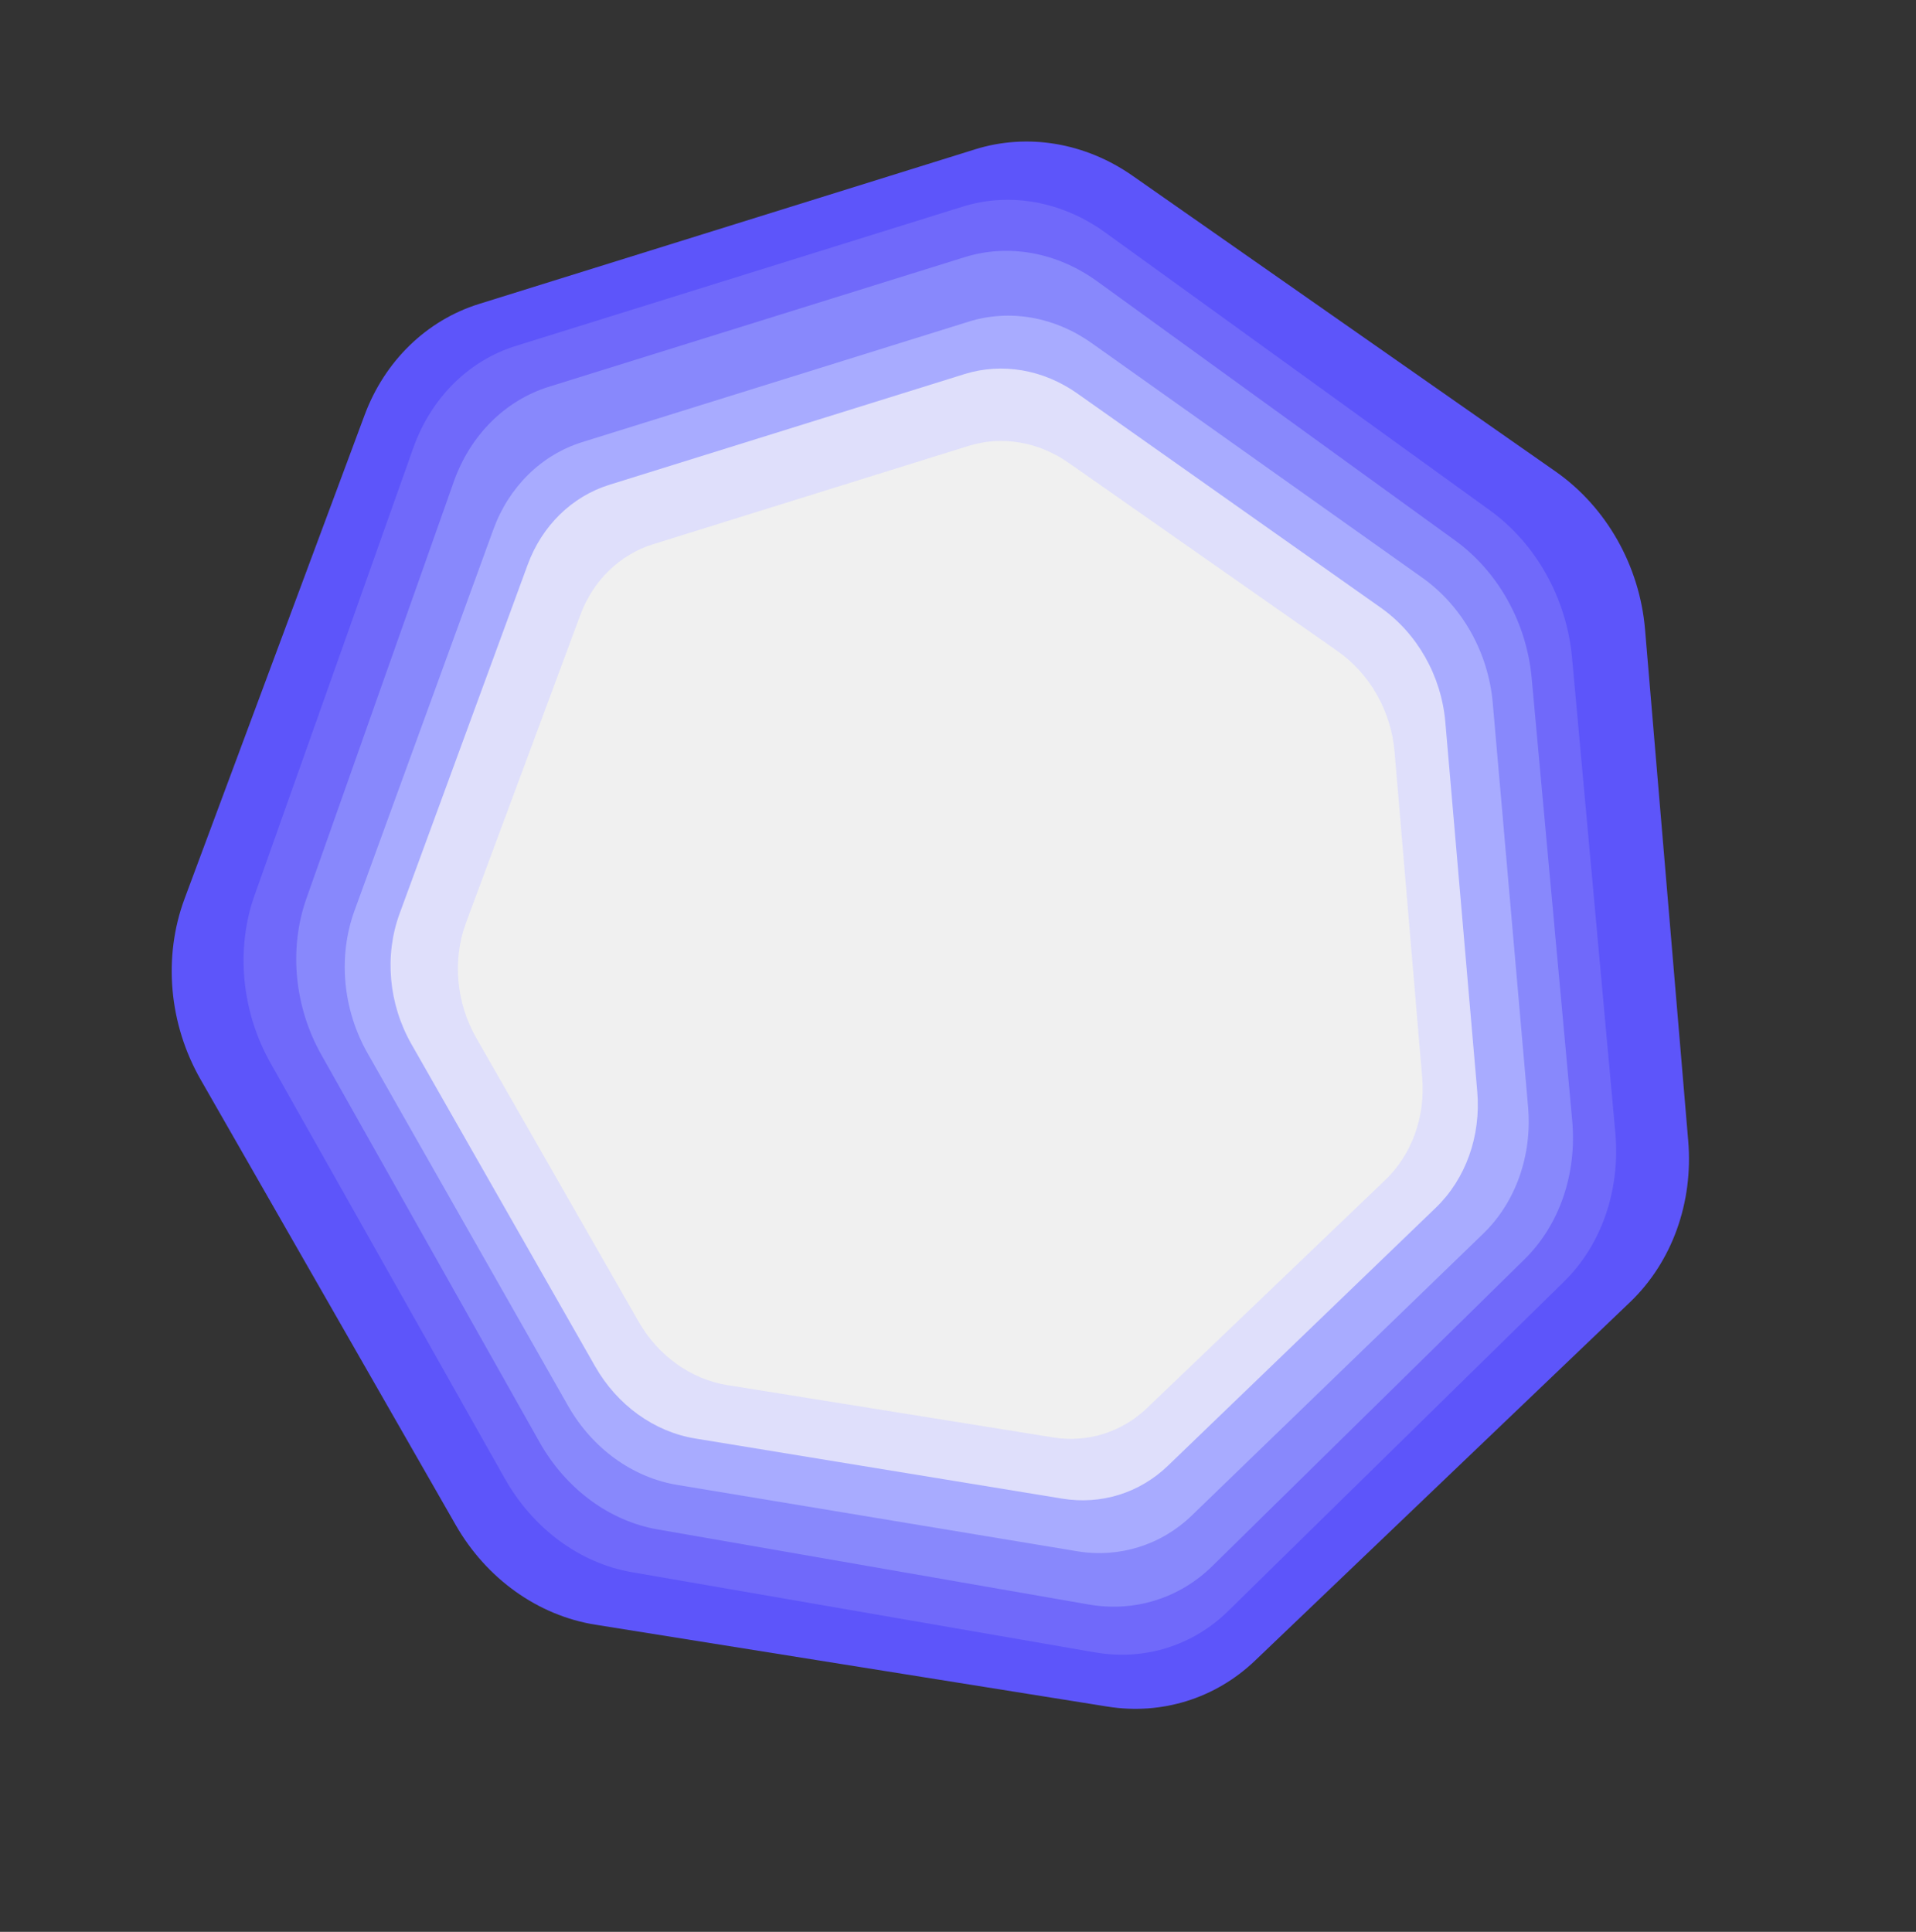 <svg width="361" height="364" viewBox="0 0 361 364" fill="none" xmlns="http://www.w3.org/2000/svg">
<rect x="0" y="0" width="361" height="364" fill="#333333" stroke="none"/>
<path d="M236.462 312.905C229.004 320.034 218.868 323.194 208.679 321.564L112.166 306.128C101.364 304.4 91.667 297.478 85.87 287.356L37.809 203.429C31.817 192.966 30.692 180.307 34.779 169.328L68.695 78.211C72.491 68.013 80.382 60.35 90.255 57.272L183.745 28.132C193.618 25.054 204.466 26.877 213.383 33.112L293.064 88.821C302.666 95.534 308.933 106.59 309.947 118.605L318.084 214.975C319.066 226.598 315.019 237.805 307.112 245.364L236.462 312.905Z" fill="#5D55FA"/>
<path d="M231.406 303.552C224.726 310.104 215.593 312.951 206.373 311.355L119.034 296.232C109.258 294.539 100.438 288.037 95.116 278.598L50.99 200.34C45.488 190.583 44.367 178.83 47.968 168.679L77.858 84.432C81.203 75.003 88.269 67.96 97.166 65.187L181.402 38.93C190.298 36.157 200.115 37.938 208.225 43.797L280.689 96.141C289.421 102.448 295.176 112.756 296.193 123.911L304.347 213.382C305.33 224.173 301.767 234.535 294.684 241.482L231.406 303.552Z" fill="#7069FA"/>
<path d="M228.433 295.071C222.224 301.173 213.731 303.82 205.155 302.327L123.912 288.182C114.819 286.599 106.611 280.534 101.656 271.735L60.567 198.784C55.444 189.688 54.393 178.736 57.737 169.278L85.486 90.791C88.591 82.007 95.16 75.447 103.432 72.869L181.764 48.453C190.037 45.875 199.169 47.54 206.716 53.004L274.146 101.825C282.271 107.707 287.63 117.317 288.582 127.712L296.22 211.09C297.141 221.146 293.834 230.8 287.251 237.27L228.433 295.071Z" fill="#8888FC"/>
<path d="M224.563 285.541C218.77 291.145 210.874 293.606 202.922 292.287L127.599 279.791C119.169 278.393 111.583 272.897 107.03 264.889L69.275 198.492C64.567 190.214 63.649 180.219 66.801 171.566L92.959 99.758C95.886 91.722 102.016 85.699 109.706 83.302L182.527 60.603C190.218 58.206 198.684 59.68 205.659 64.63L267.985 108.858C275.495 114.187 280.419 122.934 281.249 132.421L287.906 208.511C288.709 217.688 285.59 226.52 279.447 232.461L224.563 285.541Z" fill="#A8ABFF"/>
<path d="M220.05 276.18C214.721 281.313 207.466 283.575 200.164 282.379L130.995 271.048C123.254 269.78 116.294 264.764 112.122 257.445L77.531 196.761C73.218 189.195 72.388 180.054 75.294 172.135L99.415 106.418C102.114 99.064 107.752 93.546 114.819 91.344L181.736 70.486C188.803 68.283 196.577 69.62 202.978 74.138L260.166 114.511C267.057 119.376 271.568 127.37 272.318 136.047L278.333 205.637C279.058 214.03 276.181 222.113 270.531 227.556L220.05 276.18Z" fill="#DFDFFB"/>
<path d="M216.084 265.337C211.344 269.874 204.899 271.883 198.42 270.843L137.048 260.988C130.178 259.885 124.011 255.475 120.322 249.029L89.739 195.583C85.926 188.919 85.207 180.86 87.803 173.87L109.343 115.869C111.753 109.378 116.769 104.501 123.046 102.544L182.484 84.018C188.761 82.061 195.659 83.225 201.331 87.197L252.012 122.687C258.119 126.963 262.107 134.004 262.756 141.654L267.956 203.012C268.584 210.412 266.014 217.546 260.988 222.356L216.084 265.337Z" fill="#F0F0F0"/>
</svg>
